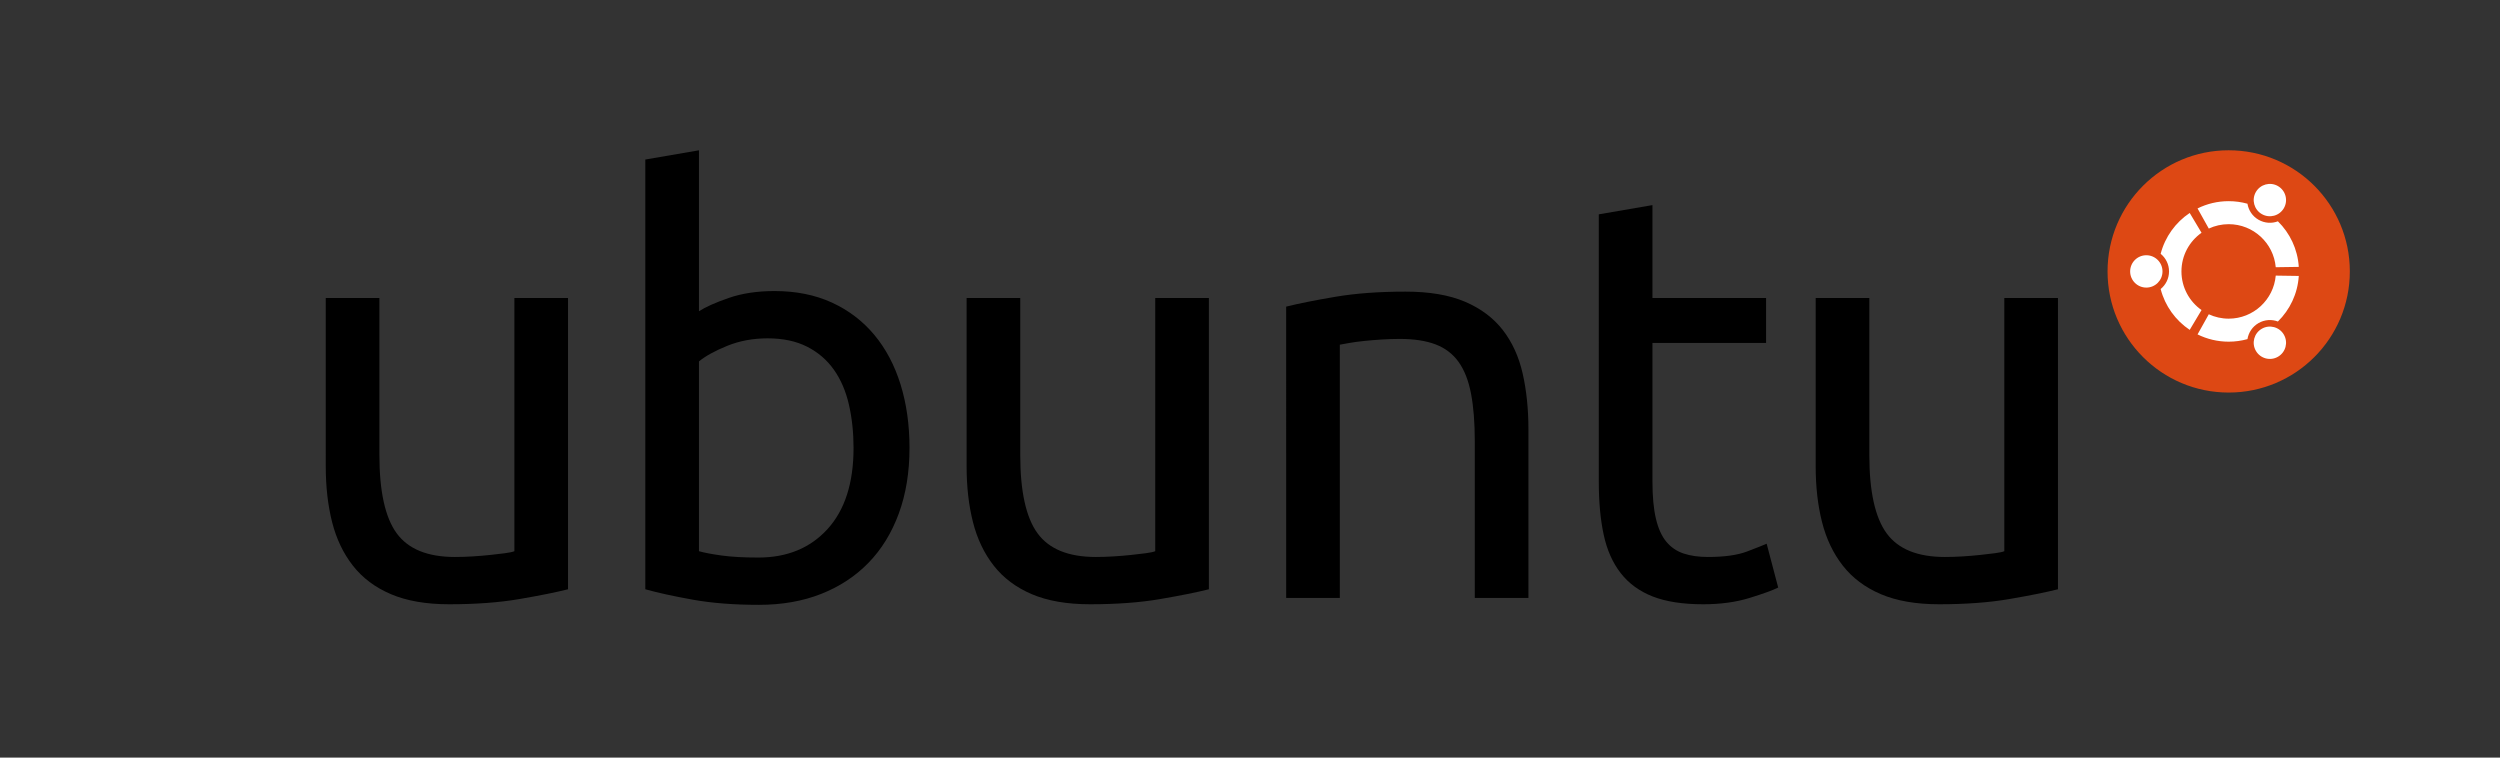 <?xml version="1.0" encoding="utf-8"?>
<!-- Generator: Adobe Illustrator 15.1.0, SVG Export Plug-In . SVG Version: 6.00 Build 0)  -->
<!DOCTYPE svg PUBLIC "-//W3C//DTD SVG 1.1//EN" "http://www.w3.org/Graphics/SVG/1.1/DTD/svg11.dtd">
<svg version="1.1" id="Layer_1" xmlns="http://www.w3.org/2000/svg" xmlns:xlink="http://www.w3.org/1999/xlink" x="0px" y="0px"
	 width="935.434px" height="283.465px" viewBox="-88.717 -56.232 935.434 283.465"
	 enable-background="new -88.717 -56.232 935.434 283.465" xml:space="preserve">
<rect x="-88.717" y="-56.232" width="935.434" height="283.465" fill="#333333" stroke="none"/>
<g>
	<circle fill="#DD4814" cx="745.199" cy="45.326" r="45.326"/>
	<path fill="#FFFFFF" d="M714.379,39.273c-3.344,0-6.053,2.709-6.053,6.053c0,3.342,2.709,6.051,6.053,6.051
		c3.343,0,6.052-2.709,6.052-6.051C720.43,41.982,717.721,39.273,714.379,39.273z M757.586,66.777
		c-2.895,1.672-3.887,5.371-2.215,8.264c1.67,2.895,5.369,3.887,8.265,2.215c2.895-1.67,3.887-5.369,2.215-8.264
		C764.18,66.1,760.479,65.107,757.586,66.777z M727.524,45.326c0-5.98,2.971-11.264,7.516-14.463l-4.424-7.41
		c-5.295,3.539-9.233,8.947-10.871,15.281c1.91,1.559,3.133,3.932,3.133,6.592c0,2.658-1.223,5.031-3.133,6.59
		c1.636,6.336,5.574,11.744,10.871,15.283l4.424-7.412C730.494,56.59,727.524,51.307,727.524,45.326z M745.199,27.648
		c9.234,0,16.812,7.08,17.605,16.109l8.623-0.127c-0.425-6.666-3.337-12.65-7.812-17.051c-2.301,0.869-4.959,0.736-7.256-0.588
		c-2.301-1.328-3.744-3.568-4.139-6c-2.236-0.617-4.59-0.955-7.023-0.955c-4.184,0-8.139,0.982-11.65,2.721l4.205,7.535
		C740.016,28.24,742.539,27.648,745.199,27.648z M745.199,63.002c-2.66,0-5.184-0.592-7.445-1.645l-4.204,7.535
		c3.512,1.74,7.467,2.723,11.649,2.723c2.435,0,4.787-0.338,7.023-0.957c0.395-2.432,1.838-4.67,4.139-6
		c2.299-1.326,4.955-1.457,7.256-0.588c4.476-4.4,7.387-10.385,7.812-17.051l-8.625-0.127
		C762.01,55.924,754.434,63.002,745.199,63.002z M757.584,23.871c2.896,1.672,6.595,0.682,8.265-2.213
		c1.672-2.895,0.682-6.594-2.213-8.266c-2.896-1.67-6.595-0.678-8.267,2.217C753.699,18.502,754.692,22.201,757.584,23.871z"/>
	<path d="M123.823,164.257c-4.605,1.153-10.684,2.375-18.237,3.669c-7.556,1.297-16.296,1.942-26.226,1.942
		c-8.633,0-15.9-1.261-21.799-3.774c-5.902-2.517-10.65-6.08-14.245-10.686c-3.599-4.604-6.188-10.037-7.77-16.297
		c-1.585-6.258-2.374-13.197-2.374-20.826V55.262h20.072v58.707c0,13.672,2.158,23.455,6.477,29.354
		c4.316,5.902,11.581,8.851,21.799,8.851c2.158,0,4.387-0.071,6.691-0.218c2.3-0.141,4.458-0.323,6.475-0.539
		c2.013-0.216,3.848-0.432,5.504-0.646c1.652-0.215,2.839-0.465,3.562-0.754V55.262h20.072L123.823,164.257L123.823,164.257z"/>
	<path d="M172.817,60.225c2.445-1.581,6.151-3.237,11.115-4.963c4.964-1.728,10.684-2.59,17.159-2.59
		c8.057,0,15.216,1.438,21.476,4.315c6.259,2.88,11.547,6.907,15.863,12.088c4.317,5.18,7.588,11.368,9.821,18.562
		c2.229,7.196,3.346,15.107,3.346,23.74c0,9.066-1.333,17.234-3.993,24.5c-2.664,7.266-6.44,13.417-11.332,18.452
		c-4.894,5.039-10.792,8.923-17.698,11.655c-6.906,2.731-14.677,4.101-23.311,4.101c-9.355,0-17.627-0.646-24.821-1.942
		c-7.196-1.295-13.095-2.588-17.698-3.885V3.459l20.073-3.452V60.225z M172.817,150.014c2.014,0.575,4.856,1.114,8.526,1.616
		c3.669,0.507,8.234,0.757,13.705,0.757c10.792,0,19.425-3.562,25.899-10.684c6.476-7.124,9.713-17.23,9.713-30.327
		c0-5.751-0.576-11.147-1.727-16.187c-1.153-5.035-3.021-9.388-5.611-13.058c-2.59-3.67-5.936-6.547-10.037-8.635
		c-4.101-2.084-9.031-3.129-14.784-3.129c-5.471,0-10.506,0.938-15.108,2.806c-4.607,1.872-8.131,3.815-10.576,5.827V150.014
		L172.817,150.014z"/>
	<path d="M363.613,164.257c-4.606,1.153-10.684,2.375-18.237,3.669c-7.556,1.297-16.296,1.942-26.225,1.942
		c-8.634,0-15.9-1.261-21.8-3.774c-5.902-2.517-10.65-6.08-14.245-10.686c-3.599-4.604-6.188-10.037-7.77-16.297
		c-1.585-6.26-2.375-13.198-2.375-20.827V55.262h20.072v58.707c0,13.672,2.158,23.455,6.476,29.354
		c4.315,5.902,11.581,8.851,21.799,8.851c2.158,0,4.388-0.071,6.691-0.218c2.3-0.141,4.458-0.323,6.475-0.539
		c2.013-0.216,3.848-0.432,5.504-0.646c1.652-0.215,2.84-0.465,3.562-0.754V55.262h20.072L363.613,164.257L363.613,164.257z"/>
	<path d="M392.531,58.499c4.604-1.151,10.718-2.375,18.348-3.671c7.625-1.294,16.401-1.941,26.329-1.941
		c8.922,0,16.33,1.261,22.232,3.776c5.897,2.52,10.609,6.043,14.137,10.576c3.523,4.533,6.006,9.967,7.447,16.296
		c1.436,6.333,2.158,13.312,2.158,20.938v63.022h-20.074v-58.708c0-6.905-0.469-12.803-1.402-17.697
		c-0.938-4.89-2.479-8.849-4.641-11.87c-2.158-3.023-5.037-5.216-8.633-6.584c-3.601-1.367-8.062-2.051-13.381-2.051
		c-2.16,0-4.394,0.074-6.691,0.216c-2.304,0.145-4.499,0.325-6.583,0.541c-2.089,0.215-3.96,0.469-5.61,0.755
		c-1.656,0.29-2.845,0.506-3.562,0.646v94.751h-20.073V58.499L392.531,58.499z"/>
	<path d="M529.585,55.262h42.521v16.835h-42.521v51.799c0,5.61,0.431,10.252,1.295,13.92c0.863,3.672,2.158,6.55,3.886,8.635
		c1.727,2.088,3.885,3.562,6.475,4.425s5.611,1.296,9.064,1.296c6.186,0,11.08-0.682,14.678-2.051
		c3.594-1.366,6.043-2.337,7.338-2.913l4.316,16.403c-2.017,1.008-5.578,2.304-10.685,3.884c-5.108,1.582-10.897,2.374-17.375,2.374
		c-7.627,0-13.92-0.971-18.885-2.913s-8.957-4.856-11.979-8.741c-3.021-3.886-5.146-8.668-6.366-14.354
		c-1.226-5.682-1.836-12.264-1.836-19.748V23.965l20.073-3.453L529.585,55.262L529.585,55.262z"/>
	<path d="M681.316,164.257c-4.607,1.153-10.686,2.375-18.238,3.669c-7.555,1.297-16.295,1.942-26.225,1.942
		c-8.633,0-15.9-1.261-21.799-3.774c-5.902-2.517-10.65-6.08-14.246-10.686c-3.599-4.604-6.188-10.037-7.771-16.297
		c-1.586-6.26-2.375-13.198-2.375-20.827V55.262h20.074v58.707c0,13.672,2.158,23.455,6.475,29.354
		c4.316,5.902,11.58,8.851,21.8,8.851c2.157,0,4.387-0.071,6.69-0.218c2.299-0.141,4.459-0.323,6.476-0.539
		c2.014-0.216,3.848-0.432,5.504-0.646c1.651-0.215,2.84-0.465,3.561-0.754V55.262h20.074V164.257L681.316,164.257z"/>
</g>
</svg>
